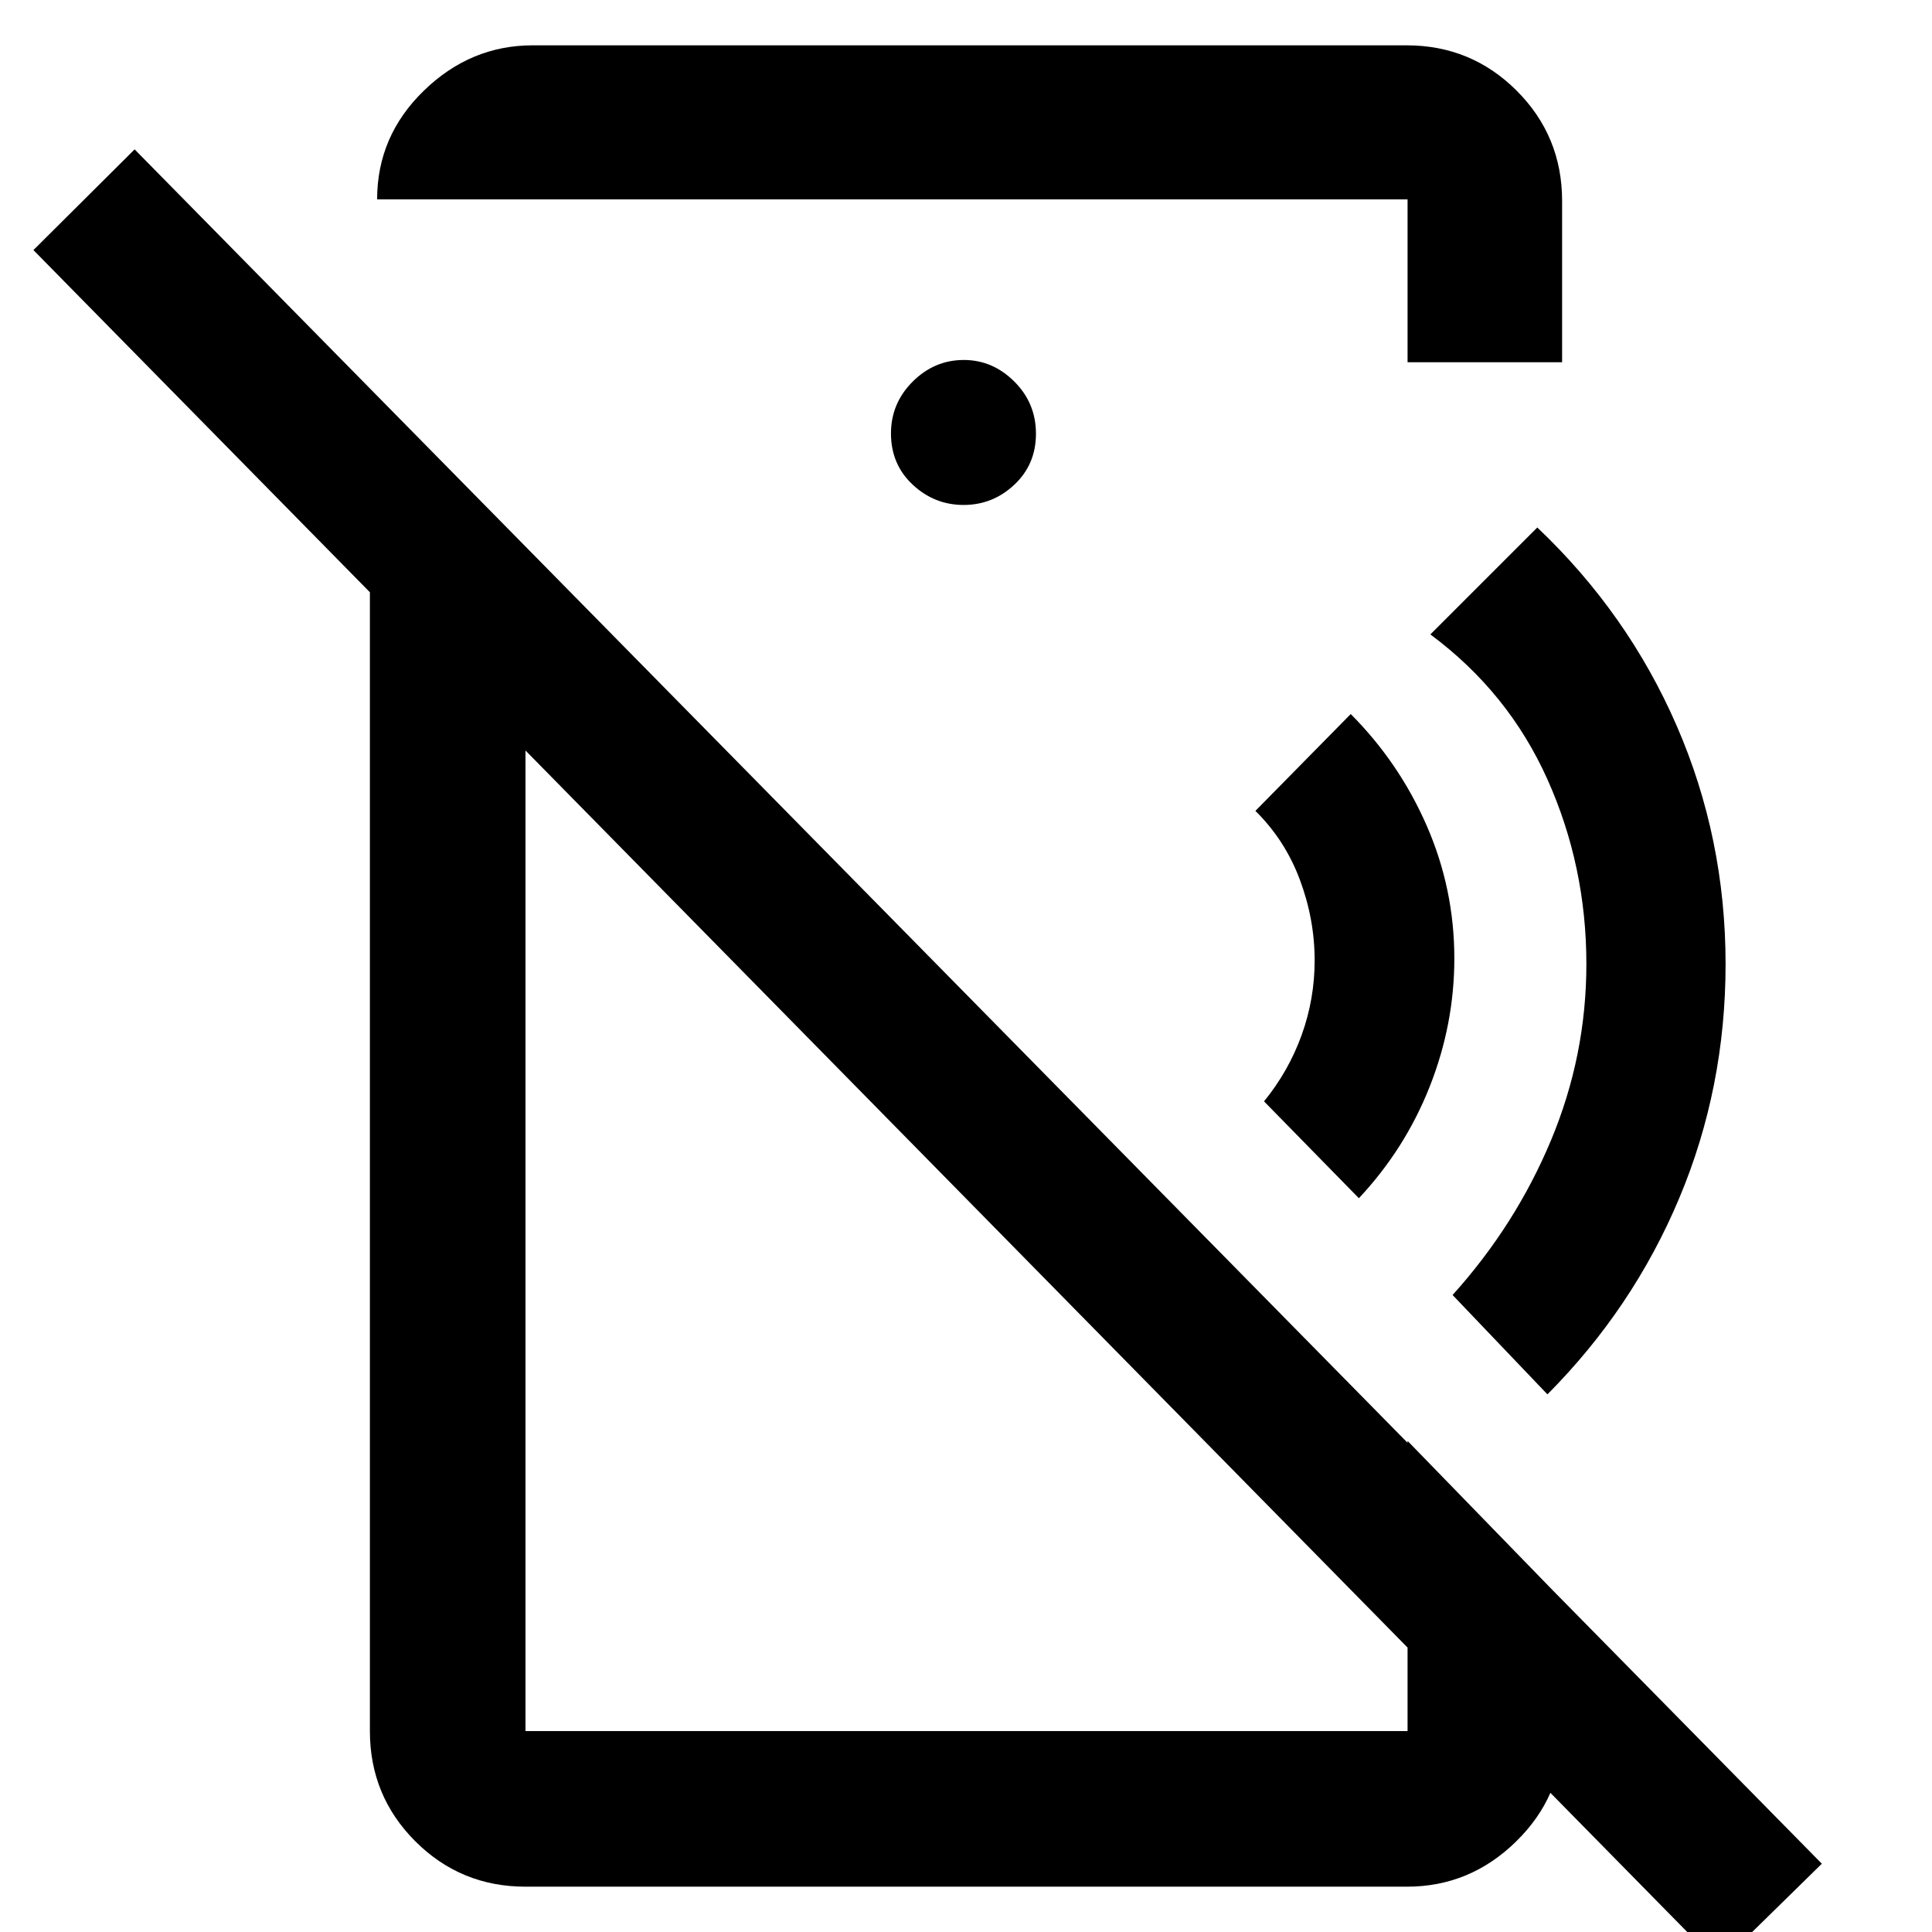 <svg xmlns="http://www.w3.org/2000/svg" height="48" viewBox="0 -960 960 960" width="48"><path d="m675.22-364.61-47.13-48.13q12.19-14.96 18.67-32.89 6.48-17.94 6.48-37.13 0-20.45-7.36-40.14t-22.08-34.17l47.37-48.13q24.12 24.21 37.8 55.58 13.68 31.38 13.68 65.86 0 32.72-12.24 63.69-12.24 30.98-35.19 55.46Zm93.69 97.46-47.13-49.37q31.24-34.65 48.86-76.76 17.62-42.11 17.62-87.72 0-48.6-19.38-91.8-19.38-43.2-58.14-71.96l53.13-53.13q45.01 42.69 69.29 98.56 24.27 55.87 24.27 118.33 0 61.52-23 116.3-23 54.79-65.52 97.55Zm85.31 283.26L16.61-835.74l50.28-50.04L905.26-33.93l-51.04 50.04ZM264.7-937.48h434.19q32.19 0 54.75 22.56 22.56 22.56 22.56 54.75V-780h-76.79v-80.93H187.39q0-31.45 23.2-54t54.11-22.55Zm214.1 228.39q14.53 0 25.25-10.09 10.71-10.09 10.71-25.31 0-15.21-10.76-25.93-10.76-10.71-25.08-10.71-14.65 0-25.42 10.76-10.78 10.76-10.78 25.76 0 15.34 10.78 25.43 10.77 10.09 25.3 10.09ZM261.11-22.52q-32.19 0-54.75-22.56-22.56-22.56-22.56-54.75v-666.8l77.31 78.54v588.26h438.42-.12v-144.19L776.2-165v67.22q0 30.43-22.9 52.85-22.9 22.41-54.17 22.41H261.11Zm169.61-371.44Zm78.11-132.89Z"/></svg>